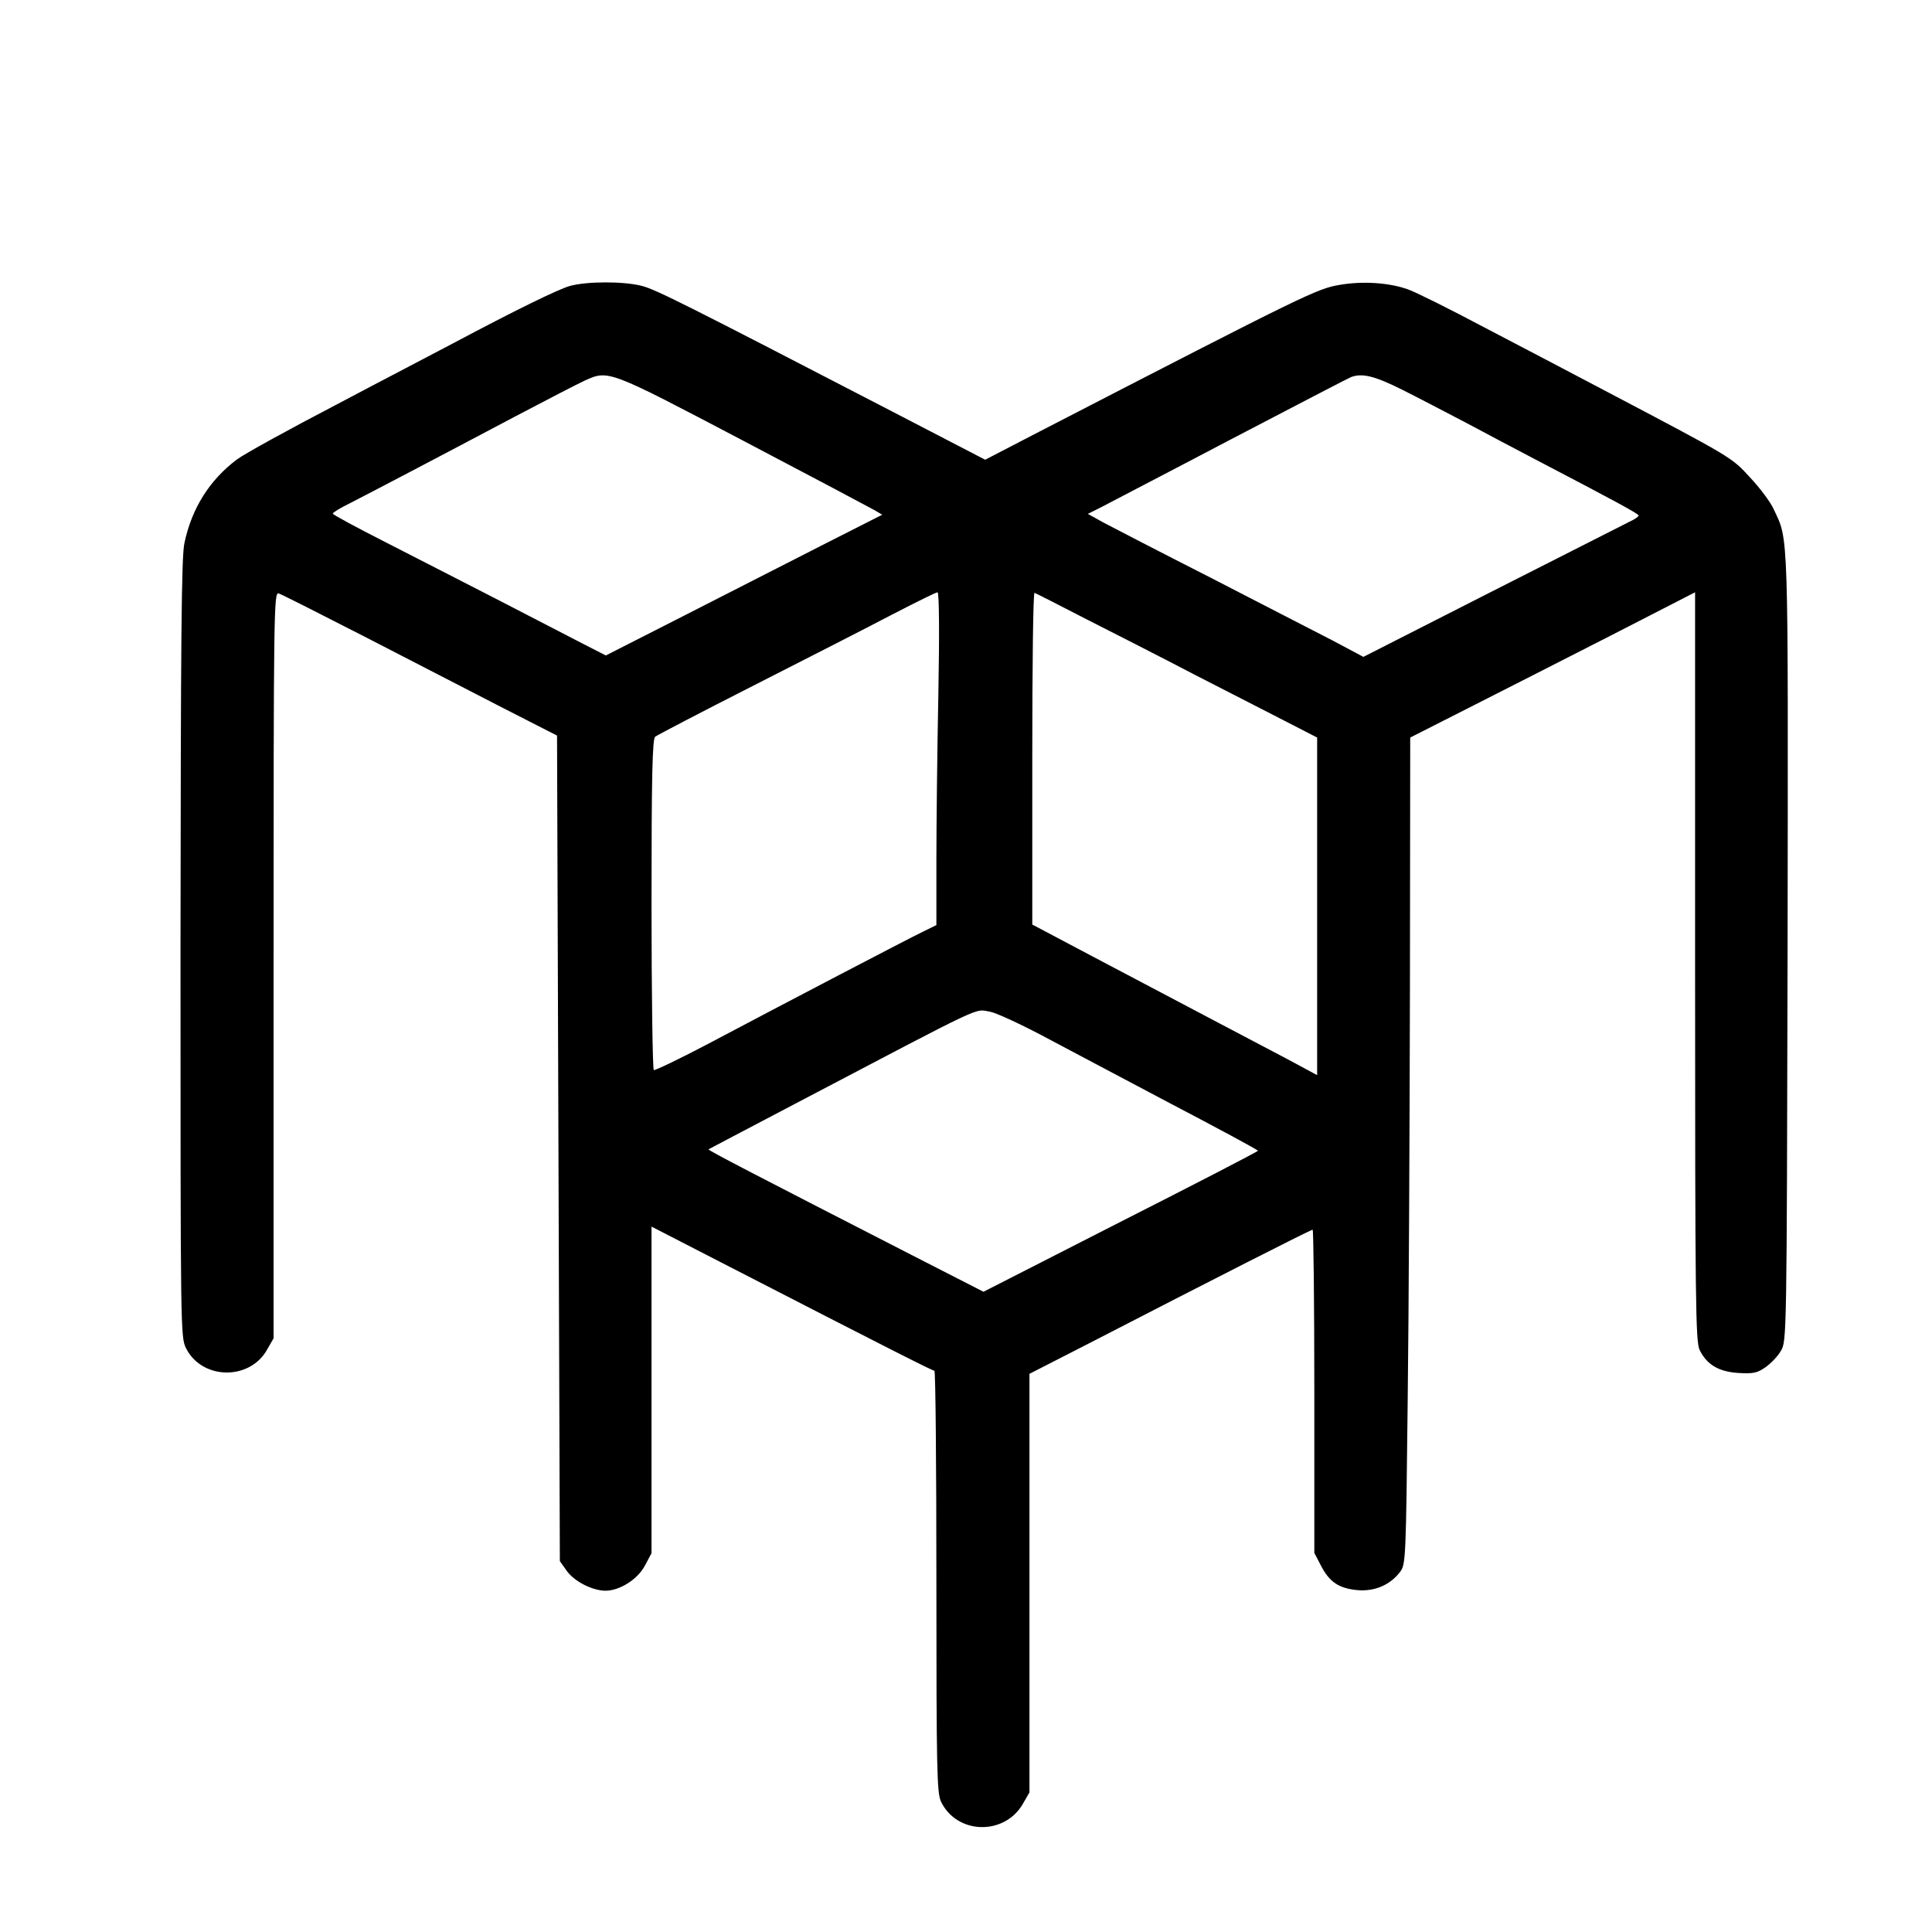 <?xml version="1.0" standalone="no"?>
<!DOCTYPE svg PUBLIC "-//W3C//DTD SVG 20010904//EN"
 "http://www.w3.org/TR/2001/REC-SVG-20010904/DTD/svg10.dtd">
<svg version="1.0" xmlns="http://www.w3.org/2000/svg"
 width="685pt" height="685pt" viewBox="0 0 685 685"
 preserveAspectRatio="xMidYMid meet">
<g transform="translate(0,685) scale(0.1,-0.1)"
fill="#000000" stroke="none">
<path d="M2020 5836 c-44 -13 -193 -86 -415 -204 -60 -32 -247 -129 -413 -217
-167 -87 -325 -174 -352 -194 -97 -73 -160 -173 -186 -296 -11 -47 -13 -347
-14 -1438 0 -1367 0 -1378 20 -1418 57 -112 226 -114 287 -4 l23 40 0 1323 c0
1264 1 1323 18 1318 10 -3 150 -74 312 -157 162 -84 381 -196 485 -250 l190
-97 5 -1464 5 -1463 24 -34 c27 -38 90 -70 137 -71 51 0 115 40 141 90 l23 43
0 579 0 579 243 -125 c616 -317 753 -386 760 -386 4 0 7 -336 7 -746 0 -671 2
-749 16 -781 56 -118 226 -122 291 -8 l23 40 0 742 0 742 213 109 c442 228
784 402 791 402 3 0 6 -258 6 -573 l0 -573 23 -44 c30 -59 64 -82 131 -88 61
-5 116 19 151 66 19 26 20 48 26 602 4 316 7 975 8 1465 l1 890 203 103 c111
56 338 172 505 257 l302 155 0 -1326 c0 -1203 2 -1329 16 -1360 25 -52 68 -78
139 -82 50 -3 66 0 94 20 19 13 44 39 55 58 21 35 21 43 24 1429 2 1504 4
1442 -49 1555 -11 25 -49 76 -84 113 -67 73 -57 67 -530 316 -99 52 -283 149
-410 215 -126 67 -249 128 -273 136 -67 24 -160 30 -242 16 -81 -14 -111 -28
-1066 -521 l-191 -99 -349 181 c-720 373 -816 421 -867 435 -63 17 -196 17
-257 0z m614 -548 c242 -127 453 -239 467 -247 l27 -16 -207 -105 c-113 -58
-334 -170 -490 -250 l-283 -144 -82 42 c-44 23 -178 92 -296 153 -118 61 -299
153 -402 206 -104 53 -188 98 -188 102 0 4 28 21 63 38 78 40 311 162 579 304
114 60 226 118 250 129 86 39 82 40 562 -212z m2338 180 c56 -28 159 -82 228
-118 69 -37 177 -94 240 -127 295 -154 370 -195 370 -201 -1 -4 -15 -14 -33
-22 -18 -9 -237 -120 -487 -247 l-456 -232 -109 58 c-61 31 -256 132 -435 224
-179 91 -349 179 -379 195 l-54 30 44 22 c24 13 231 120 459 240 228 119 422
220 430 223 40 15 84 4 182 -45z m-1645 -1080 c-4 -199 -7 -464 -7 -590 l0
-228 -47 -23 c-52 -25 -481 -249 -768 -401 -99 -52 -183 -92 -187 -90 -4 3 -8
268 -8 588 0 455 3 586 13 594 6 5 165 88 352 183 187 95 408 208 490 251 83
43 154 78 159 78 6 0 7 -146 3 -362z m528 265 c99 -50 275 -140 390 -200 116
-59 259 -133 318 -163 l107 -55 0 -598 0 -599 -102 55 c-57 30 -184 97 -283
149 -99 52 -280 148 -402 212 l-223 118 0 590 c0 324 3 588 8 586 4 -1 88 -44
187 -95z m-165 -1472 c80 -43 286 -151 457 -242 172 -90 313 -166 313 -169 0
-3 -219 -116 -487 -252 l-486 -248 -256 131 c-552 283 -722 371 -719 374 2 1
140 74 308 162 688 361 632 335 690 326 19 -3 100 -40 180 -82z"/>
</g>
</svg>
